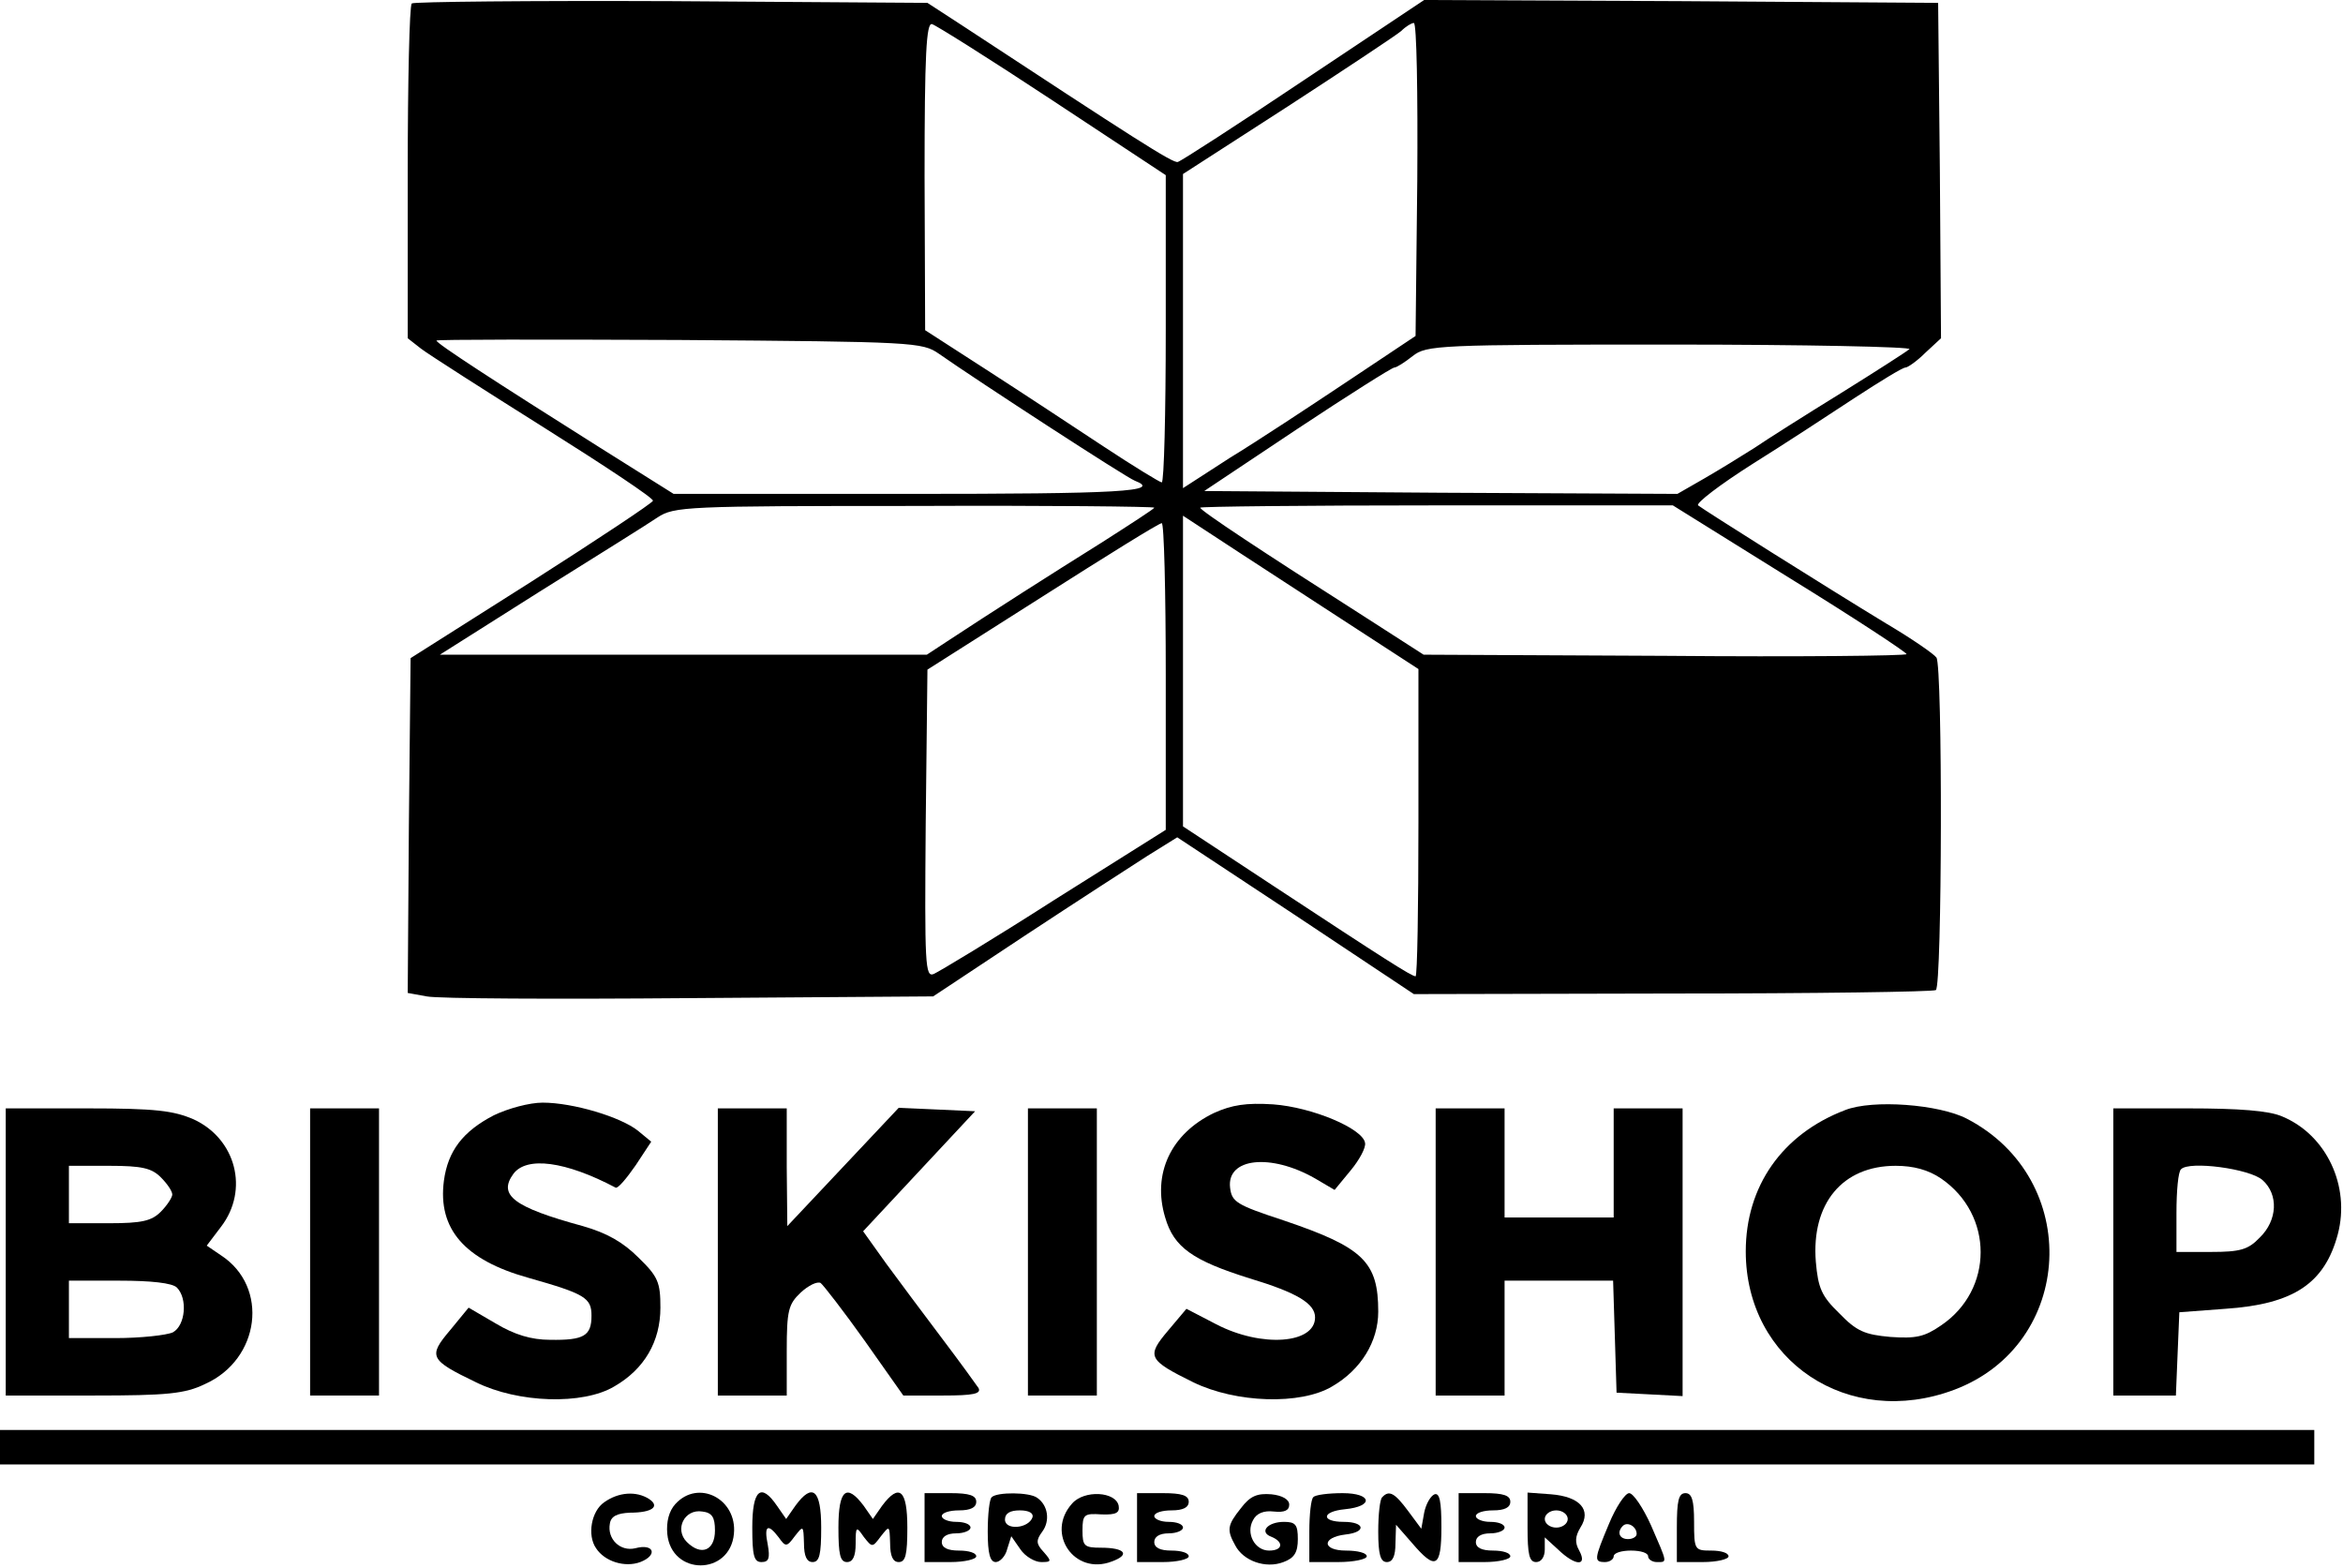 <?xml version="1.0" standalone="no"?>
<!DOCTYPE svg PUBLIC "-//W3C//DTD SVG 20010904//EN"
 "http://www.w3.org/TR/2001/REC-SVG-20010904/DTD/svg10.dtd">
<svg version="1.0" xmlns="http://www.w3.org/2000/svg"
 width="408pt" height="273pt" viewBox="0 0 408 273"
 preserveAspectRatio="xMidYMid meet">

<g transform="translate(0,273) scale(0.1,-0.1)"
fill="#000000" stroke="none">
<path d="M717 2724 c-4 -4 -7 -137 -7 -295 l0 -288 23 -18 c13 -10 110 -72
215 -138 105 -66 191 -123 189 -127 -1 -4 -96 -67 -212 -141 l-210 -133 -3
-292 -2 -291 33 -6 c19 -4 225 -5 458 -3 l424 3 160 106 c88 58 184 120 212
138 l53 33 206 -136 206 -137 450 1 c248 0 454 3 459 6 11 6 12 565 1 579 -4
6 -43 33 -87 59 -107 65 -318 198 -328 206 -4 4 38 36 93 71 56 35 137 88 181
117 43 28 82 52 87 52 4 0 20 11 35 26 l27 25 -2 292 -3 292 -448 3 -447 2
-210 -140 c-115 -77 -214 -141 -219 -142 -8 -3 -79 43 -376 238 l-60 39 -446
3 c-245 1 -448 -1 -452 -4z m1116 -169 l197 -130 0 -267 c0 -148 -3 -268 -7
-268 -3 0 -49 28 -102 63 -53 35 -144 95 -203 133 l-107 69 -1 268 c0 212 3
268 13 265 7 -2 101 -61 210 -133z m635 -137 l-3 -273 -120 -80 c-66 -44 -157
-104 -203 -132 l-82 -53 0 274 0 273 183 118 c100 65 189 124 197 131 8 8 18
14 22 14 5 0 7 -123 6 -272z m-833 -304 c67 -47 327 -216 341 -221 49 -19 -26
-23 -395 -23 l-408 0 -129 81 c-184 116 -284 181 -284 186 0 2 190 2 423 1
410 -3 423 -4 452 -24z m1690 8 c-6 -5 -59 -39 -120 -77 -60 -37 -128 -80
-150 -95 -22 -14 -61 -38 -87 -53 l-47 -27 -412 2 -412 3 162 108 c89 59 165
107 169 107 4 0 18 9 32 20 24 19 44 20 450 20 233 0 420 -4 415 -8z m-1315
-276 c0 -2 -42 -29 -92 -61 -88 -55 -190 -120 -269 -172 l-35 -23 -424 0 -424
0 174 110 c96 60 189 118 205 129 29 19 49 20 448 20 229 1 417 -1 417 -3z
m1107 -123 c112 -69 203 -129 203 -132 0 -3 -189 -5 -420 -3 l-421 2 -112 72
c-165 105 -277 179 -277 184 0 2 185 4 412 4 l411 0 204 -127z m-824 -43 l177
-115 0 -267 c0 -148 -2 -268 -5 -268 -7 0 -54 30 -247 157 l-158 104 0 271 0
270 29 -19 c15 -10 107 -70 204 -133z m-263 -127 l0 -268 -194 -122 c-106 -68
-201 -125 -210 -129 -15 -6 -16 15 -14 262 l3 268 200 127 c110 70 203 128
208 128 4 1 7 -119 7 -266z"/>
<path d="M860 788 c-54 -28 -80 -62 -87 -114 -11 -84 36 -138 147 -169 99 -28
110 -35 110 -66 0 -35 -13 -43 -72 -42 -33 0 -62 9 -94 28 l-48 28 -32 -39
c-39 -46 -36 -52 45 -91 73 -36 186 -40 241 -7 52 30 80 78 80 137 0 44 -4 54
-38 87 -27 27 -55 43 -97 55 -121 33 -148 54 -121 91 23 31 91 22 178 -24 4
-2 19 16 35 39 l27 41 -23 19 c-30 24 -113 49 -166 49 -23 0 -60 -10 -85 -22z"/>
<path d="M2114 792 c-75 -36 -108 -106 -85 -182 15 -52 48 -75 147 -106 83
-25 114 -44 114 -68 0 -46 -93 -53 -172 -12 l-52 27 -32 -38 c-38 -45 -35 -51
44 -90 74 -36 187 -40 242 -7 50 29 80 78 80 130 0 87 -26 112 -165 159 -82
27 -90 32 -93 57 -6 52 71 60 148 16 l34 -20 28 34 c15 18 27 40 25 48 -4 25
-92 62 -160 67 -47 3 -72 -1 -103 -15z"/>
<path d="M3213 797 c-110 -42 -173 -133 -173 -246 0 -191 179 -310 363 -241
210 79 224 367 22 472 -48 25 -164 34 -212 15z m167 -119 c92 -63 92 -194 0
-256 -29 -20 -44 -23 -88 -20 -45 4 -59 10 -89 41 -31 30 -37 44 -41 90 -8
101 46 167 139 167 31 0 57 -7 79 -22z"/>
<path d="M10 550 l0 -250 153 0 c128 0 159 3 194 20 96 43 112 169 28 224
l-25 17 25 33 c49 64 26 153 -48 187 -35 15 -66 19 -184 19 l-143 0 0 -250z
m270 130 c11 -11 20 -24 20 -30 0 -5 -9 -19 -20 -30 -16 -16 -33 -20 -90 -20
l-70 0 0 50 0 50 70 0 c57 0 74 -4 90 -20z m28 -192 c19 -19 15 -66 -7 -78
-11 -5 -56 -10 -100 -10 l-81 0 0 50 0 50 88 0 c55 0 92 -4 100 -12z"/>
<path d="M540 550 l0 -250 60 0 60 0 0 250 0 250 -60 0 -60 0 0 -250z"/>
<path d="M1250 550 l0 -250 60 0 60 0 0 78 c0 70 3 81 24 101 14 13 29 20 35
17 5 -4 40 -49 77 -101 l67 -95 69 0 c53 0 67 3 62 13 -4 6 -33 46 -64 87 -31
41 -75 100 -97 130 l-40 56 97 104 98 105 -66 3 -67 3 -97 -103 -97 -103 -1
103 0 102 -60 0 -60 0 0 -250z"/>
<path d="M1790 550 l0 -250 60 0 60 0 0 250 0 250 -60 0 -60 0 0 -250z"/>
<path d="M2500 550 l0 -250 60 0 60 0 0 100 0 100 95 0 94 0 3 -97 3 -98 58
-3 57 -3 0 251 0 250 -60 0 -60 0 0 -95 0 -95 -95 0 -95 0 0 95 0 95 -60 0
-60 0 0 -250z"/>
<path d="M3680 550 l0 -250 55 0 54 0 3 73 3 72 80 6 c119 8 173 44 196 130
22 84 -20 173 -97 205 -23 10 -75 14 -164 14 l-130 0 0 -250z m260 125 c28
-25 26 -70 -5 -100 -20 -21 -34 -25 -85 -25 l-60 0 0 68 c0 38 3 72 8 76 14
15 120 1 142 -19z"/>
<path d="M0 210 l0 -30 2015 0 2015 0 0 30 0 30 -2015 0 -2015 0 0 -30z"/>
<path d="M1052 114 c-22 -15 -30 -57 -14 -80 15 -23 50 -34 77 -24 31 12 24
33 -9 24 -26 -6 -49 16 -44 43 2 13 13 18 35 19 39 0 53 11 33 24 -22 14 -53
12 -78 -6z"/>
<path d="M1176 111 c-11 -12 -16 -31 -14 -52 7 -73 109 -73 116 0 6 61 -62 96
-102 52z m69 -46 c0 -35 -24 -45 -49 -20 -22 22 -4 58 27 53 17 -2 22 -10 22
-33z"/>
<path d="M1310 70 c0 -49 3 -60 16 -60 13 0 15 7 11 30 -7 34 0 38 19 13 12
-17 14 -17 28 2 15 19 15 19 16 -12 0 -23 5 -33 15 -33 12 0 15 13 15 60 0 66
-15 79 -45 38 l-16 -23 -16 23 c-28 41 -43 28 -43 -38z"/>
<path d="M1460 70 c0 -47 3 -60 15 -60 10 0 15 10 15 32 0 30 1 31 14 12 15
-19 15 -19 30 1 15 19 15 19 16 -12 0 -23 5 -33 15 -33 12 0 15 13 15 60 0 66
-14 78 -44 38 l-16 -23 -16 23 c-30 40 -44 28 -44 -38z"/>
<path d="M1610 70 l0 -60 45 0 c25 0 45 5 45 10 0 6 -13 10 -30 10 -20 0 -30
5 -30 15 0 9 9 15 25 15 14 0 25 5 25 10 0 6 -11 10 -25 10 -14 0 -25 5 -25
10 0 6 14 10 30 10 20 0 30 5 30 15 0 11 -12 15 -45 15 l-45 0 0 -60z"/>
<path d="M1727 123 c-4 -3 -7 -30 -7 -60 0 -38 4 -53 14 -53 7 0 17 10 20 23
l7 22 16 -23 c8 -12 25 -22 36 -22 18 0 19 1 4 18 -13 14 -13 20 -2 35 14 19
10 46 -9 59 -14 10 -70 10 -79 1z m71 -35 c-7 -20 -48 -23 -48 -4 0 11 9 16
26 16 16 0 24 -5 22 -12z"/>
<path d="M1867 112 c-47 -52 4 -126 69 -101 33 12 23 24 -19 24 -29 0 -32 3
-32 30 0 28 3 30 33 28 26 -1 32 3 30 15 -5 25 -60 28 -81 4z"/>
<path d="M1980 70 l0 -60 45 0 c25 0 45 5 45 10 0 6 -13 10 -30 10 -20 0 -30
5 -30 15 0 9 9 15 25 15 14 0 25 5 25 10 0 6 -11 10 -25 10 -14 0 -25 5 -25
10 0 6 14 10 30 10 20 0 30 5 30 15 0 11 -12 15 -45 15 l-45 0 0 -60z"/>
<path d="M2161 104 c-24 -30 -25 -38 -10 -65 14 -27 53 -41 84 -29 19 7 25 17
25 40 0 25 -4 30 -24 30 -29 0 -44 -18 -22 -26 22 -9 20 -24 -4 -24 -25 0 -41
30 -28 53 6 12 19 17 36 15 19 -2 27 2 27 12 0 9 -12 16 -31 18 -25 2 -37 -3
-53 -24z"/>
<path d="M2287 123 c-4 -3 -7 -30 -7 -60 l0 -53 50 0 c28 0 50 5 50 10 0 6
-16 10 -36 10 -42 0 -43 23 -1 28 37 4 34 22 -3 22 -40 0 -39 18 2 22 51 5 47
28 -4 28 -25 0 -48 -3 -51 -7z"/>
<path d="M2407 123 c-4 -3 -7 -30 -7 -60 0 -40 4 -53 15 -53 10 0 15 10 15 33
l1 32 28 -32 c41 -48 51 -43 51 28 0 44 -3 60 -12 57 -7 -3 -15 -17 -18 -32
l-5 -28 -23 31 c-23 31 -33 37 -45 24z"/>
<path d="M2540 70 l0 -60 45 0 c25 0 45 5 45 10 0 6 -13 10 -30 10 -20 0 -30
5 -30 15 0 9 9 15 25 15 14 0 25 5 25 10 0 6 -11 10 -25 10 -14 0 -25 5 -25
10 0 6 14 10 30 10 20 0 30 5 30 15 0 11 -12 15 -45 15 l-45 0 0 -60z"/>
<path d="M2660 71 c0 -48 3 -61 15 -61 9 0 15 9 15 22 l0 21 23 -21 c30 -29
52 -30 37 -2 -8 14 -7 25 2 40 20 31 -1 54 -51 58 l-41 3 0 -60z m70 14 c0 -8
-9 -15 -20 -15 -11 0 -20 7 -20 15 0 8 9 15 20 15 11 0 20 -7 20 -15z"/>
<path d="M2802 77 c-26 -62 -27 -67 -7 -67 8 0 15 5 15 10 0 6 14 10 30 10 17
0 30 -4 30 -10 0 -5 7 -10 15 -10 19 0 19 -3 -10 64 -14 31 -31 56 -38 56 -7
0 -23 -24 -35 -53z m48 -18 c0 -5 -7 -9 -15 -9 -15 0 -20 12 -9 23 8 8 24 -1
24 -14z"/>
<path d="M2920 70 l0 -60 45 0 c25 0 45 5 45 10 0 6 -13 10 -30 10 -29 0 -30
1 -30 50 0 38 -4 50 -15 50 -12 0 -15 -13 -15 -60z"/>
</g>
</svg>
